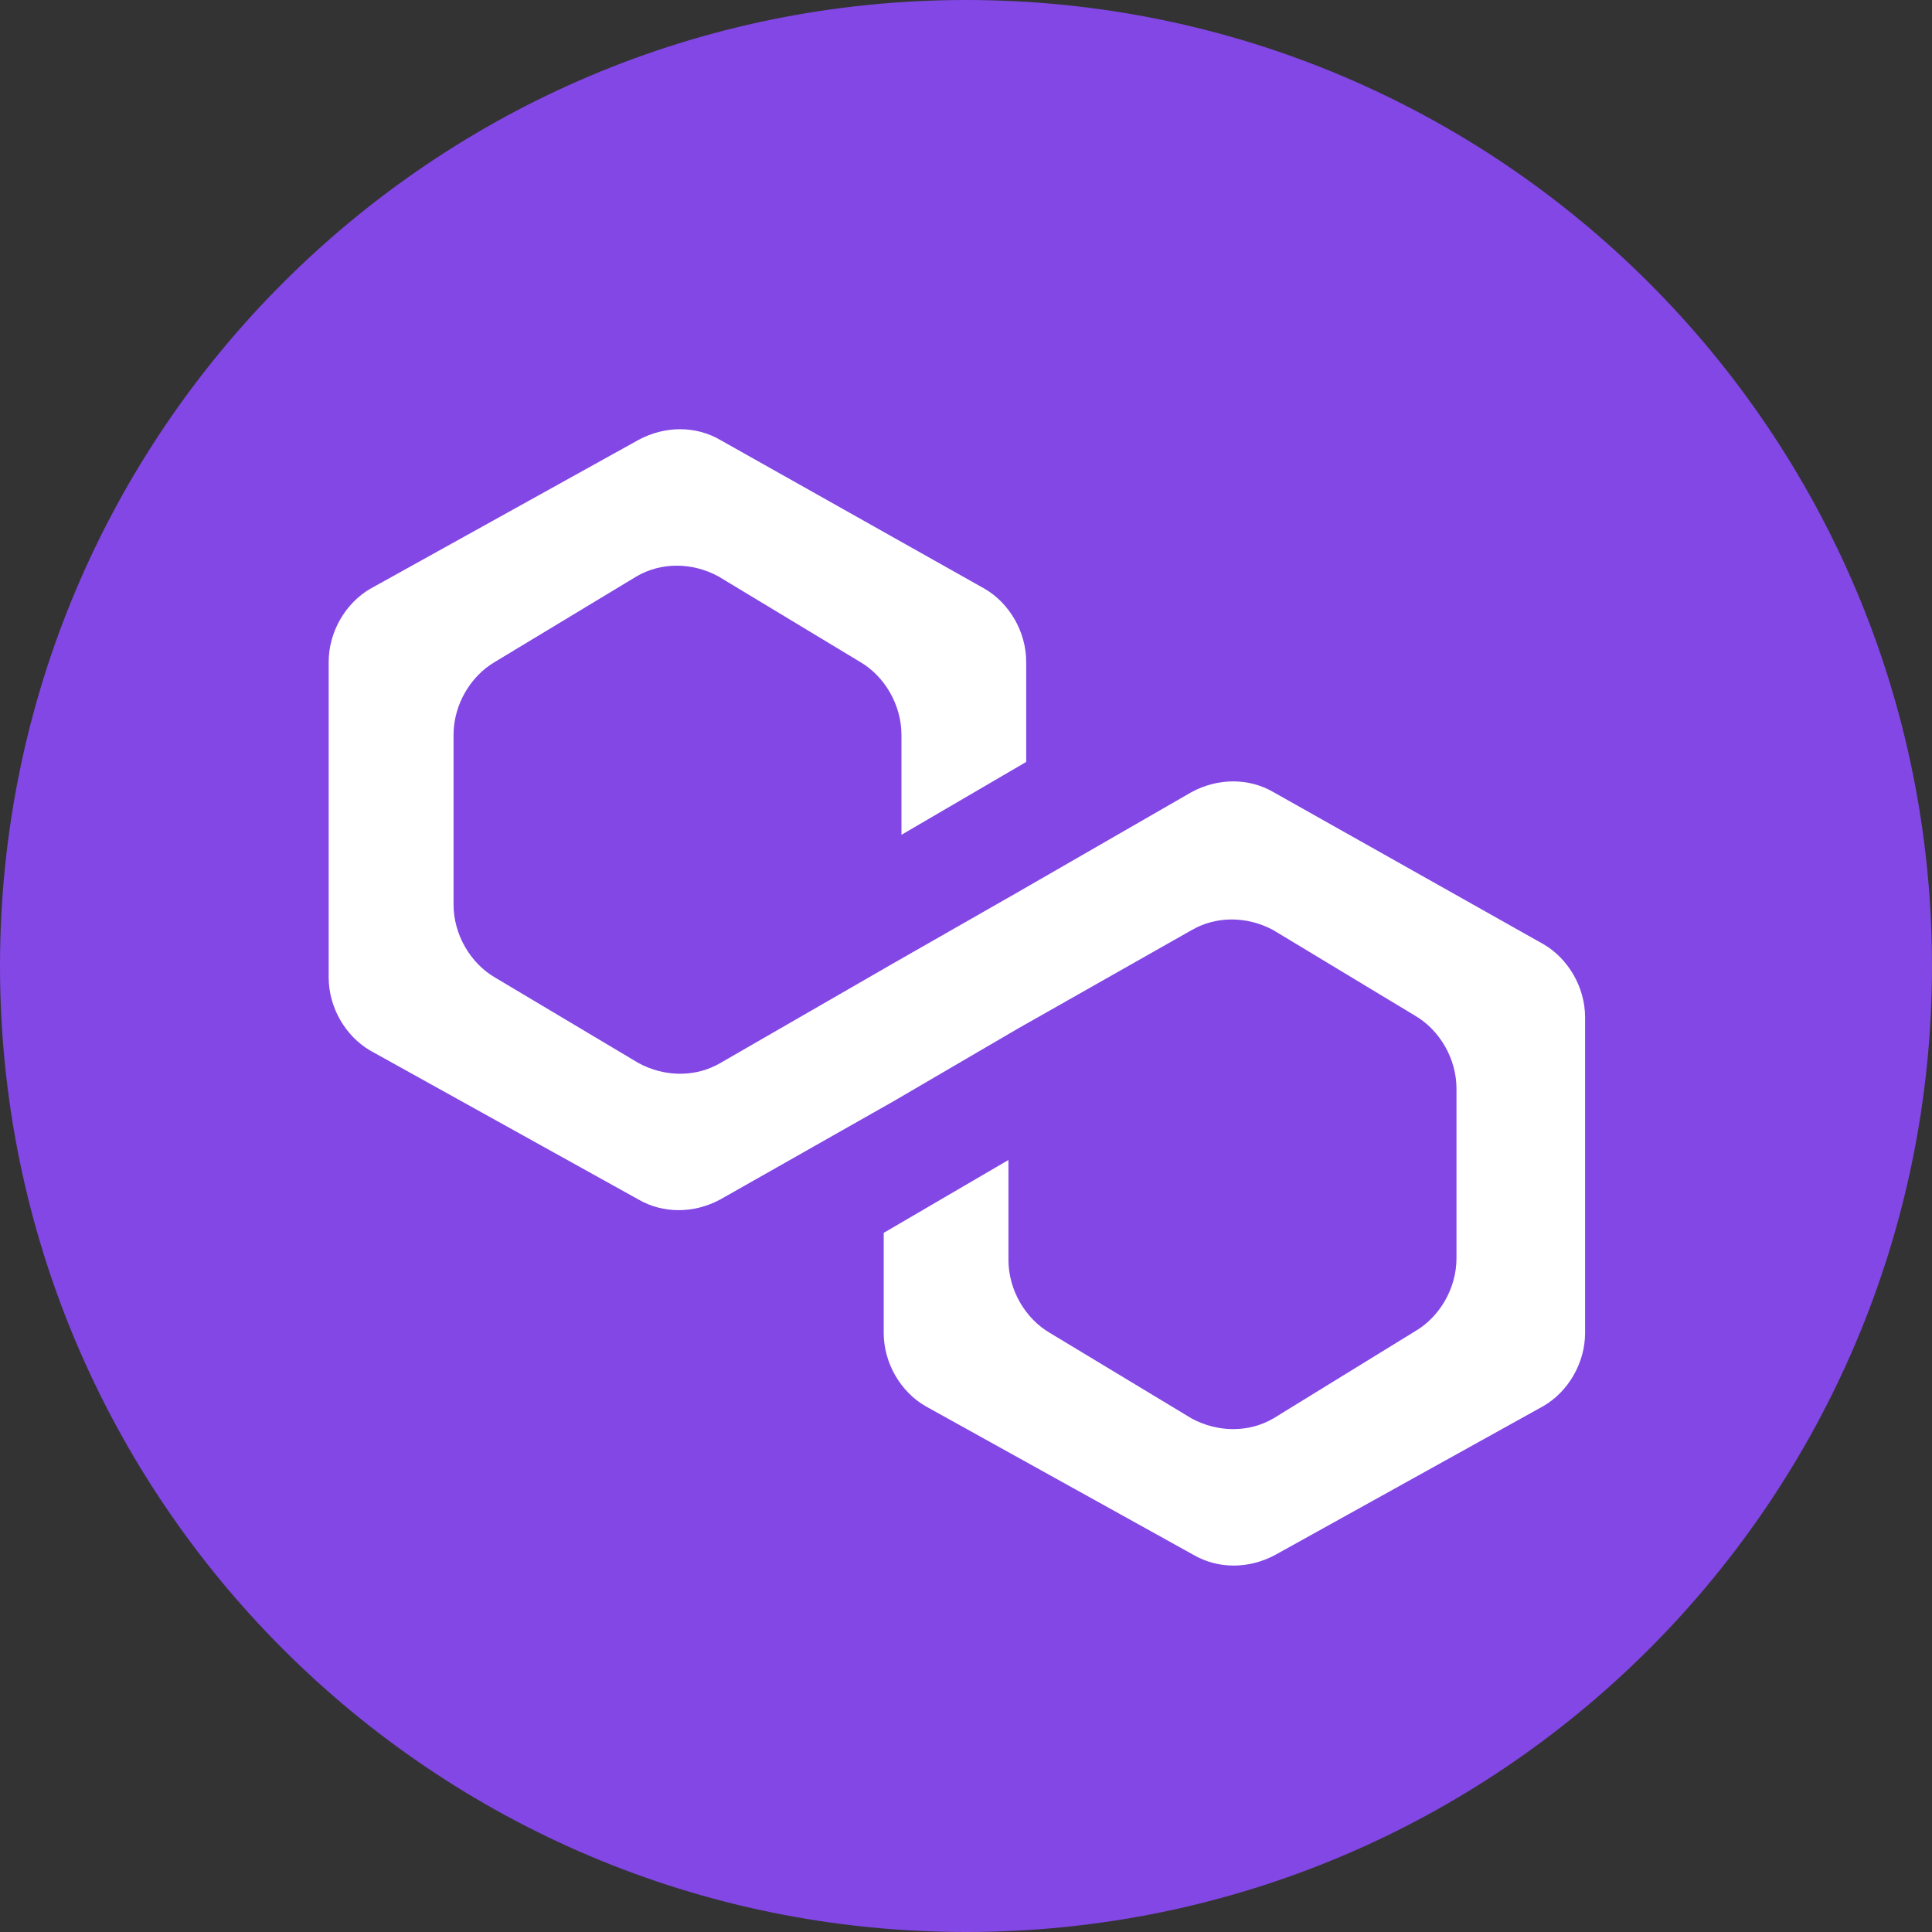 <svg xmlns="http://www.w3.org/2000/svg" viewBox="0 0 32 32" fill="none">
  <rect x="0" y="0" width="32" height="32" fill="#333333" stroke="none"/>
  <path d="M16 32C24.837 32 32 24.837 32 16C32 7.163 24.837 0 16 0C7.163 0 0 7.163 0 16C0 24.837 7.163 32 16 32Z" fill="#8247E5" />
  <path d="M21.092 13.12C20.686 12.883 20.173 12.883 19.735 13.12L16.866 14.773L14.8 15.953L11.931 17.607C11.525 17.844 11.013 17.844 10.575 17.607L8.198 16.19C7.792 15.953 7.512 15.48 7.512 14.98V12.173C7.512 11.673 7.792 11.2 8.198 10.963L10.543 9.547C10.949 9.31 11.462 9.31 11.899 9.547L14.245 10.963C14.651 11.2 14.931 11.673 14.931 12.173V13.827L16.997 12.62V10.963C16.997 10.463 16.717 9.99 16.311 9.753L11.93 7.287C11.524 7.05 11.012 7.05 10.574 7.287L6.131 9.753C5.725 9.99 5.444 10.463 5.444 10.963V16.19C5.444 16.69 5.725 17.163 6.131 17.4L10.574 19.867C10.98 20.103 11.493 20.103 11.93 19.867L14.8 18.24L16.866 17.033L19.735 15.407C20.141 15.17 20.654 15.17 21.092 15.407L23.438 16.823C23.844 17.06 24.124 17.533 24.124 18.033V20.84C24.124 21.34 23.844 21.813 23.438 22.05L21.092 23.493C20.686 23.73 20.173 23.73 19.735 23.493L17.389 22.077C16.983 21.84 16.703 21.367 16.703 20.867V19.213L14.637 20.42V22.077C14.637 22.577 14.917 23.05 15.323 23.287L19.767 25.753C20.173 25.99 20.686 25.99 21.124 25.753L25.567 23.287C25.973 23.05 26.254 22.577 26.254 22.077V16.85C26.254 16.35 25.973 15.877 25.567 15.64L21.092 13.12Z" fill="white" />
</svg> 